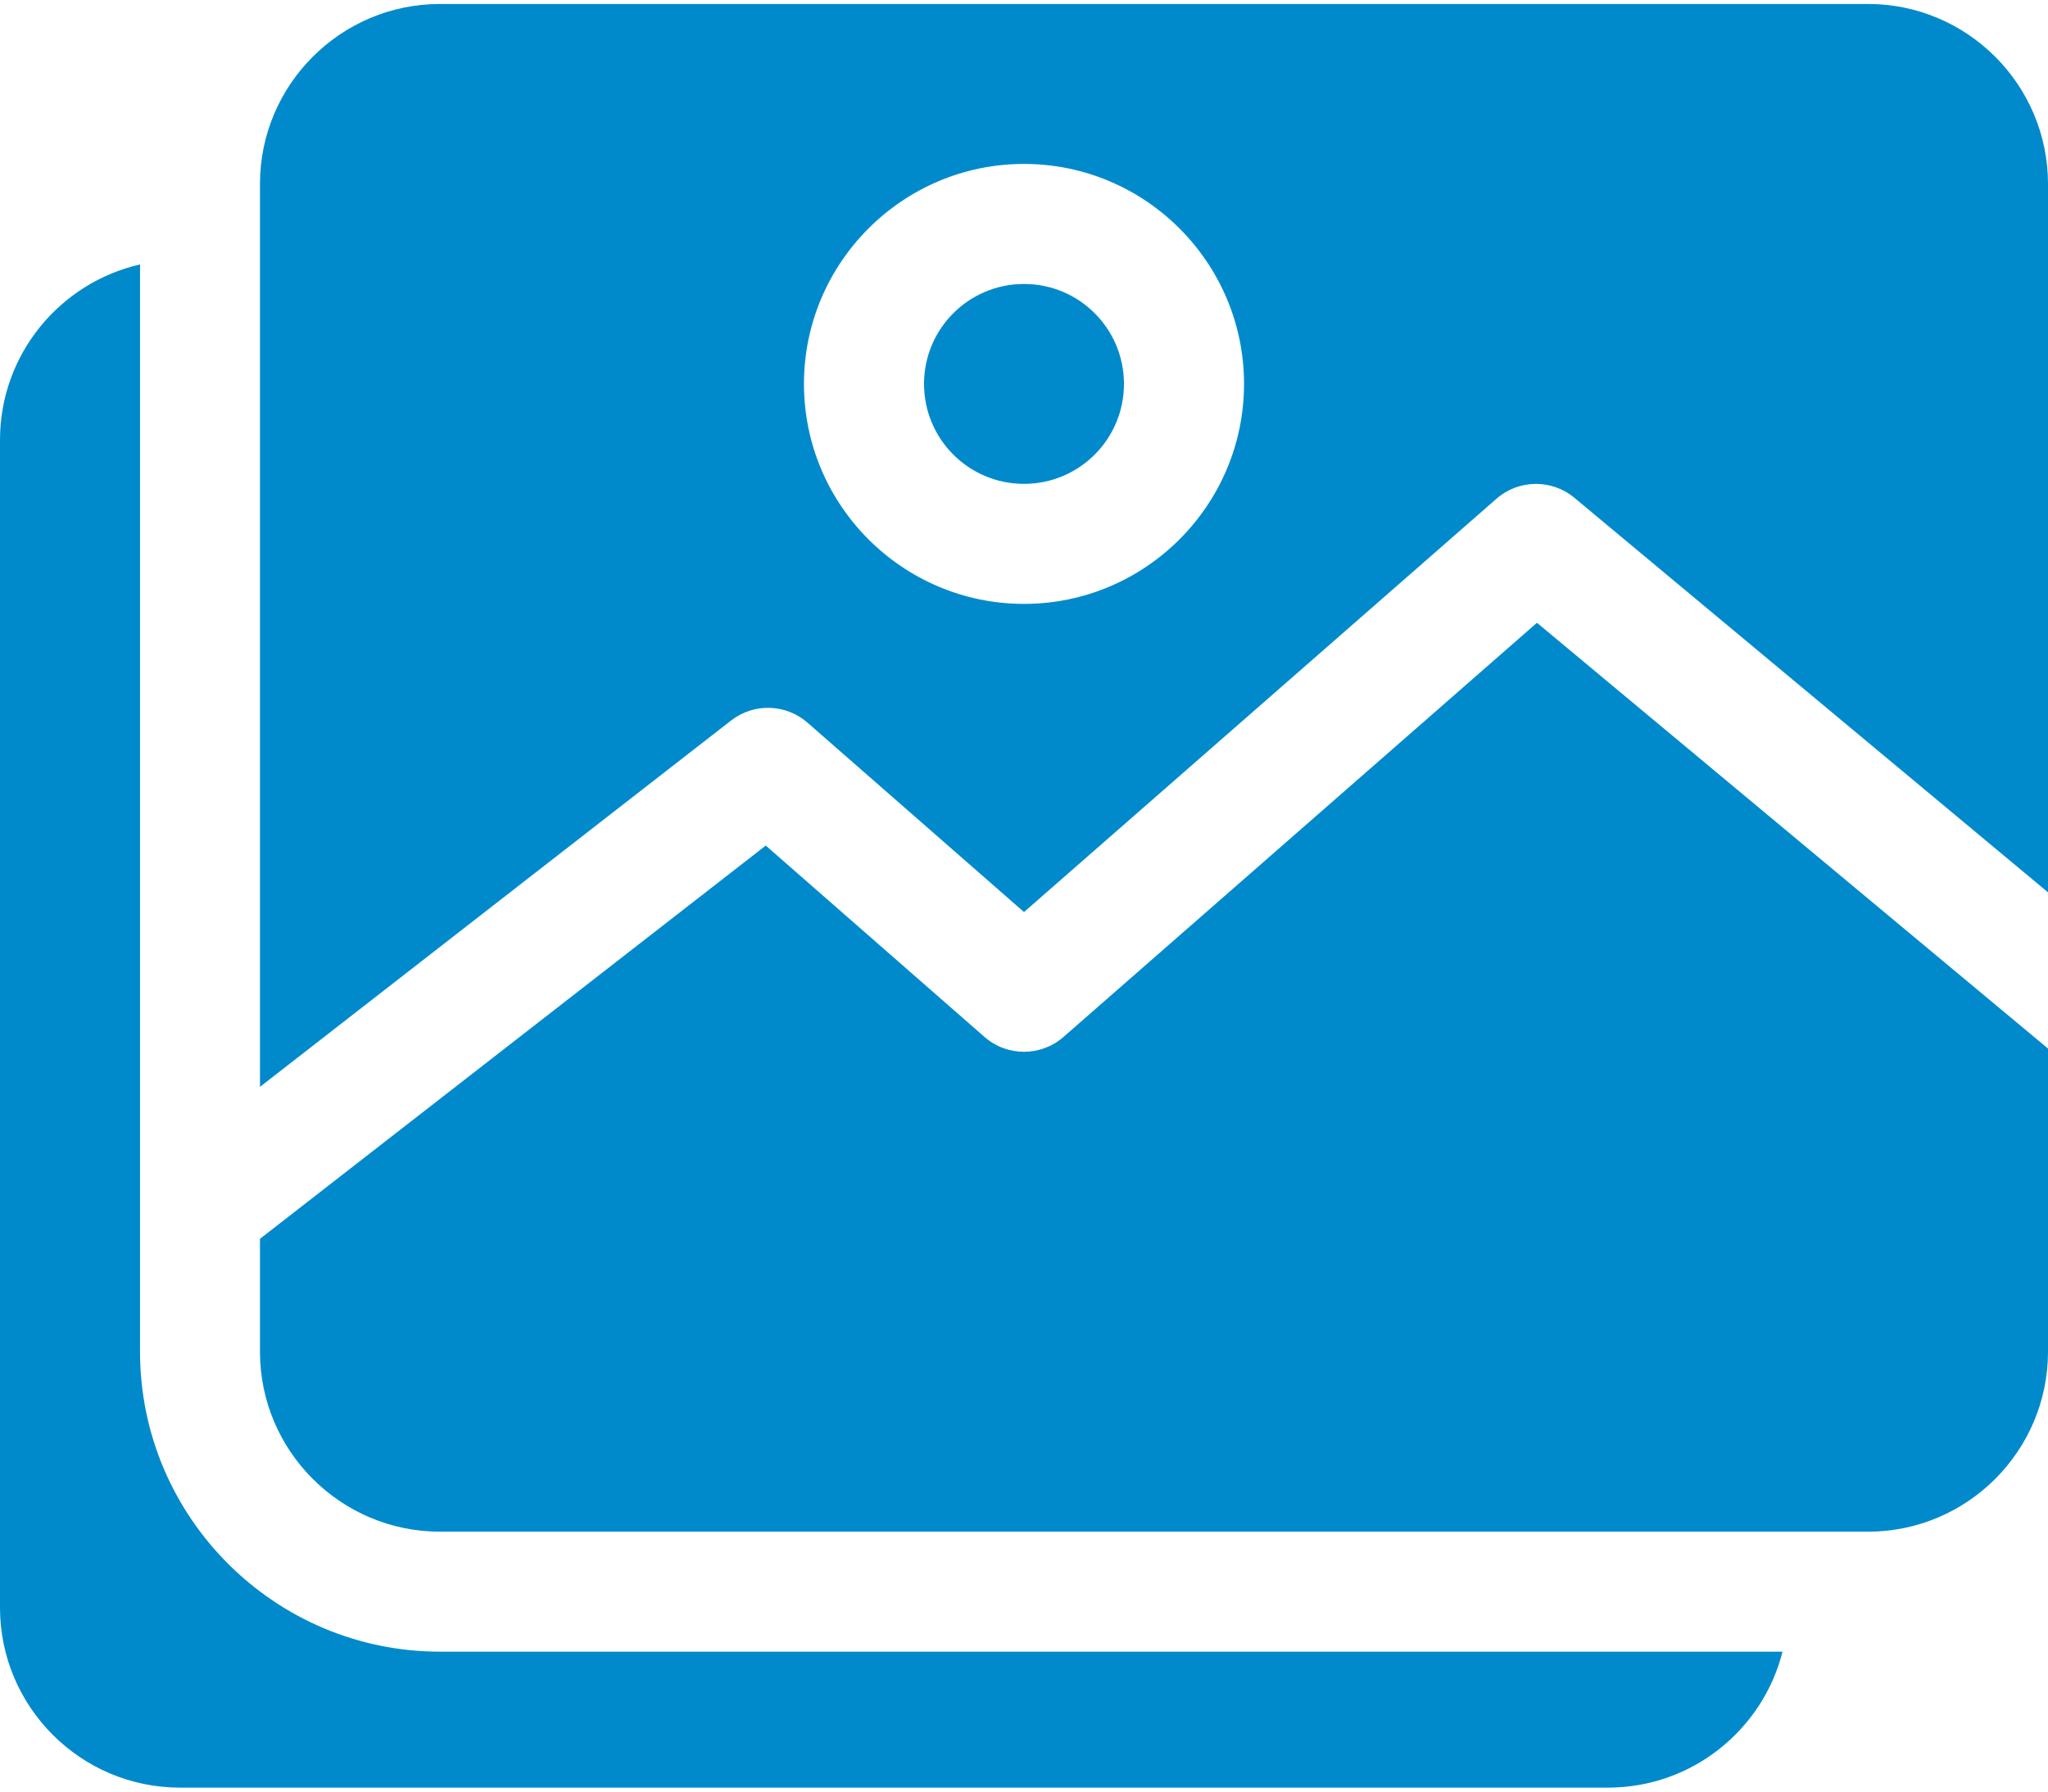 <svg width="32" height="28" viewBox="0 0 32 28" fill="none" xmlns="http://www.w3.org/2000/svg">
<path d="M2.188 21.125V4.133C0.937 4.418 0 5.539 0 6.875V25.125C0 26.676 1.262 27.938 2.812 27.938H25.125C26.439 27.938 27.545 27.032 27.852 25.813H6.875C4.29 25.813 2.188 23.709 2.188 21.125Z" fill="#008ACC"/>
<path d="M16 7.562C16.863 7.562 17.562 6.863 17.562 6C17.562 5.137 16.863 4.438 16 4.438C15.137 4.438 14.438 5.137 14.438 6C14.438 6.863 15.137 7.562 16 7.562Z" fill="#008ACC"/>
<path d="M16.617 16.206C16.264 16.515 15.736 16.515 15.383 16.206L11.965 13.215L4.062 19.361V21.125C4.062 22.676 5.324 23.938 6.875 23.938H29.188C30.738 23.938 32 22.676 32 21.125V16.387L24.015 9.733L16.617 16.206Z" fill="#008ACC"/>
<path d="M29.188 0.062H6.875C5.324 0.062 4.062 1.324 4.062 2.875V16.986L11.424 11.26C11.779 10.984 12.279 10.999 12.617 11.294L16 14.254L23.383 7.794C23.73 7.491 24.246 7.485 24.6 7.78L32 13.946V2.875C32 1.324 30.738 0.062 29.188 0.062ZM16 9.438C14.105 9.438 12.562 7.895 12.562 6C12.562 4.105 14.105 2.562 16 2.562C17.895 2.562 19.438 4.105 19.438 6C19.438 7.895 17.895 9.438 16 9.438Z" fill="#008ACC"/>
</svg>
